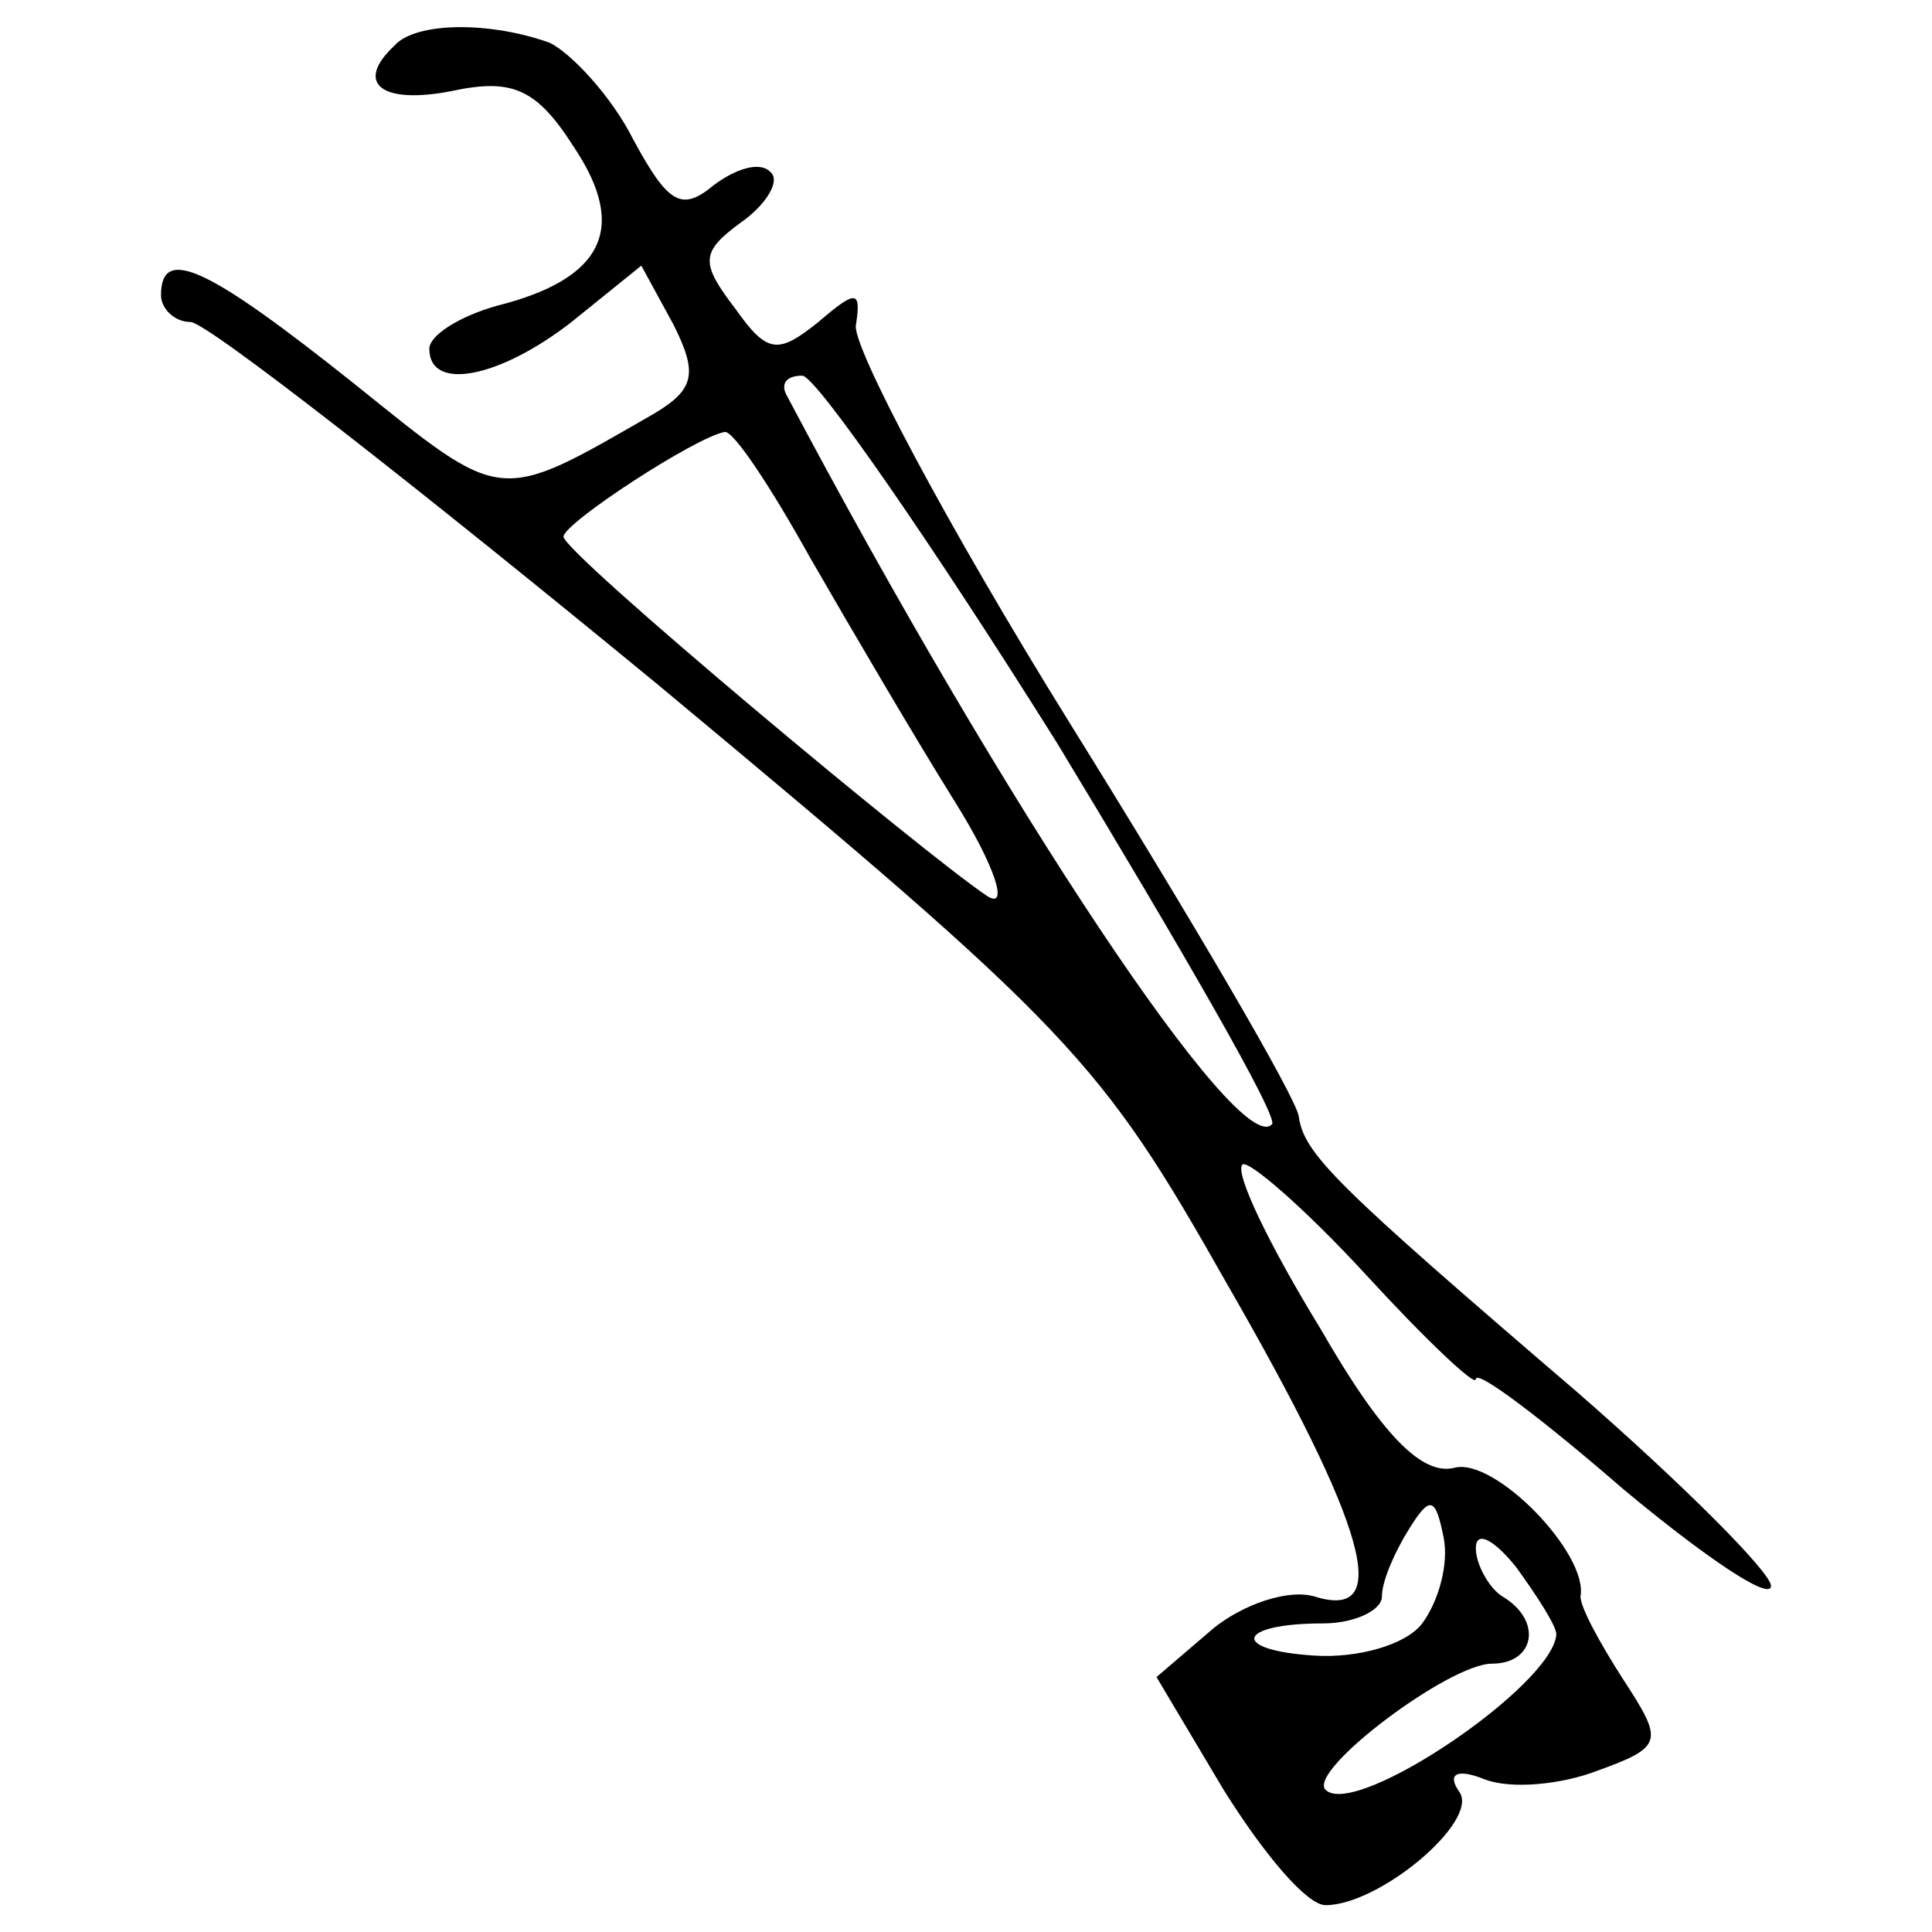 <?xml version="1.0" standalone="no"?>
<!DOCTYPE svg PUBLIC "-//W3C//DTD SVG 20010904//EN"
 "http://www.w3.org/TR/2001/REC-SVG-20010904/DTD/svg10.dtd">
<svg version="1.0" xmlns="http://www.w3.org/2000/svg"
 width="72pt" height="72pt" viewBox="0 0 72 72"
 preserveAspectRatio="xMidYMid meet">
<g transform="translate(0,72) scale(0.1,-0.1)"
fill="#000000" stroke="none">
<path d="M147 703 c-15 -14 -5 -22 21 -17 23 5 32 1 46 -21 20 -30 11 -49 -29
-59 -14 -4 -25 -11 -25 -16 0 -16 26 -11 53 10 l26 21 12 -22 c9 -18 8 -24 -7
-33 -59 -34 -56 -34 -112 11 -54 43 -72 52 -72 33 0 -5 5 -10 11 -10 6 0 84
-61 174 -135 155 -129 165 -140 212 -223 53 -92 62 -126 33 -117 -10 3 -27 -3
-38 -12 l-21 -18 25 -42 c15 -24 31 -43 38 -43 20 0 57 31 50 42 -5 7 -1 9 9
5 10 -4 29 -2 42 3 25 9 25 11 10 34 -9 14 -16 27 -16 31 3 16 -32 52 -47 48
-12 -3 -27 12 -50 52 -19 31 -32 58 -29 61 2 2 23 -16 46 -41 22 -24 41 -42
41 -39 0 4 25 -15 55 -41 30 -25 55 -42 55 -36 0 5 -33 38 -72 72 -91 78 -102
89 -104 103 -1 7 -39 72 -85 146 -46 74 -82 142 -80 149 2 13 0 13 -14 1 -15
-12 -19 -12 -31 5 -13 17 -13 21 2 32 10 7 15 16 11 19 -4 4 -13 1 -21 -5 -12
-10 -17 -7 -30 17 -8 16 -23 32 -31 36 -22 8 -50 8 -58 -1z m247 -260 c46 -76
83 -140 80 -142 -12 -13 -99 117 -181 272 -2 4 0 7 6 7 5 0 48 -62 95 -137z
m-92 69 c15 -26 39 -67 54 -91 15 -24 20 -40 12 -35 -24 16 -158 128 -158 134
0 5 49 37 60 39 3 1 17 -20 32 -47z m228 -397 c-6 -8 -24 -13 -40 -12 -32 2
-29 12 3 12 12 0 22 5 22 10 0 6 5 17 10 25 8 13 10 12 13 -3 2 -10 -2 -24 -8
-32z m50 -4 c-1 -19 -75 -69 -86 -58 -7 7 46 47 62 47 16 0 19 16 4 25 -5 3
-10 12 -10 18 0 7 7 3 15 -7 8 -11 15 -22 15 -25z"/>
</g>
</svg>
